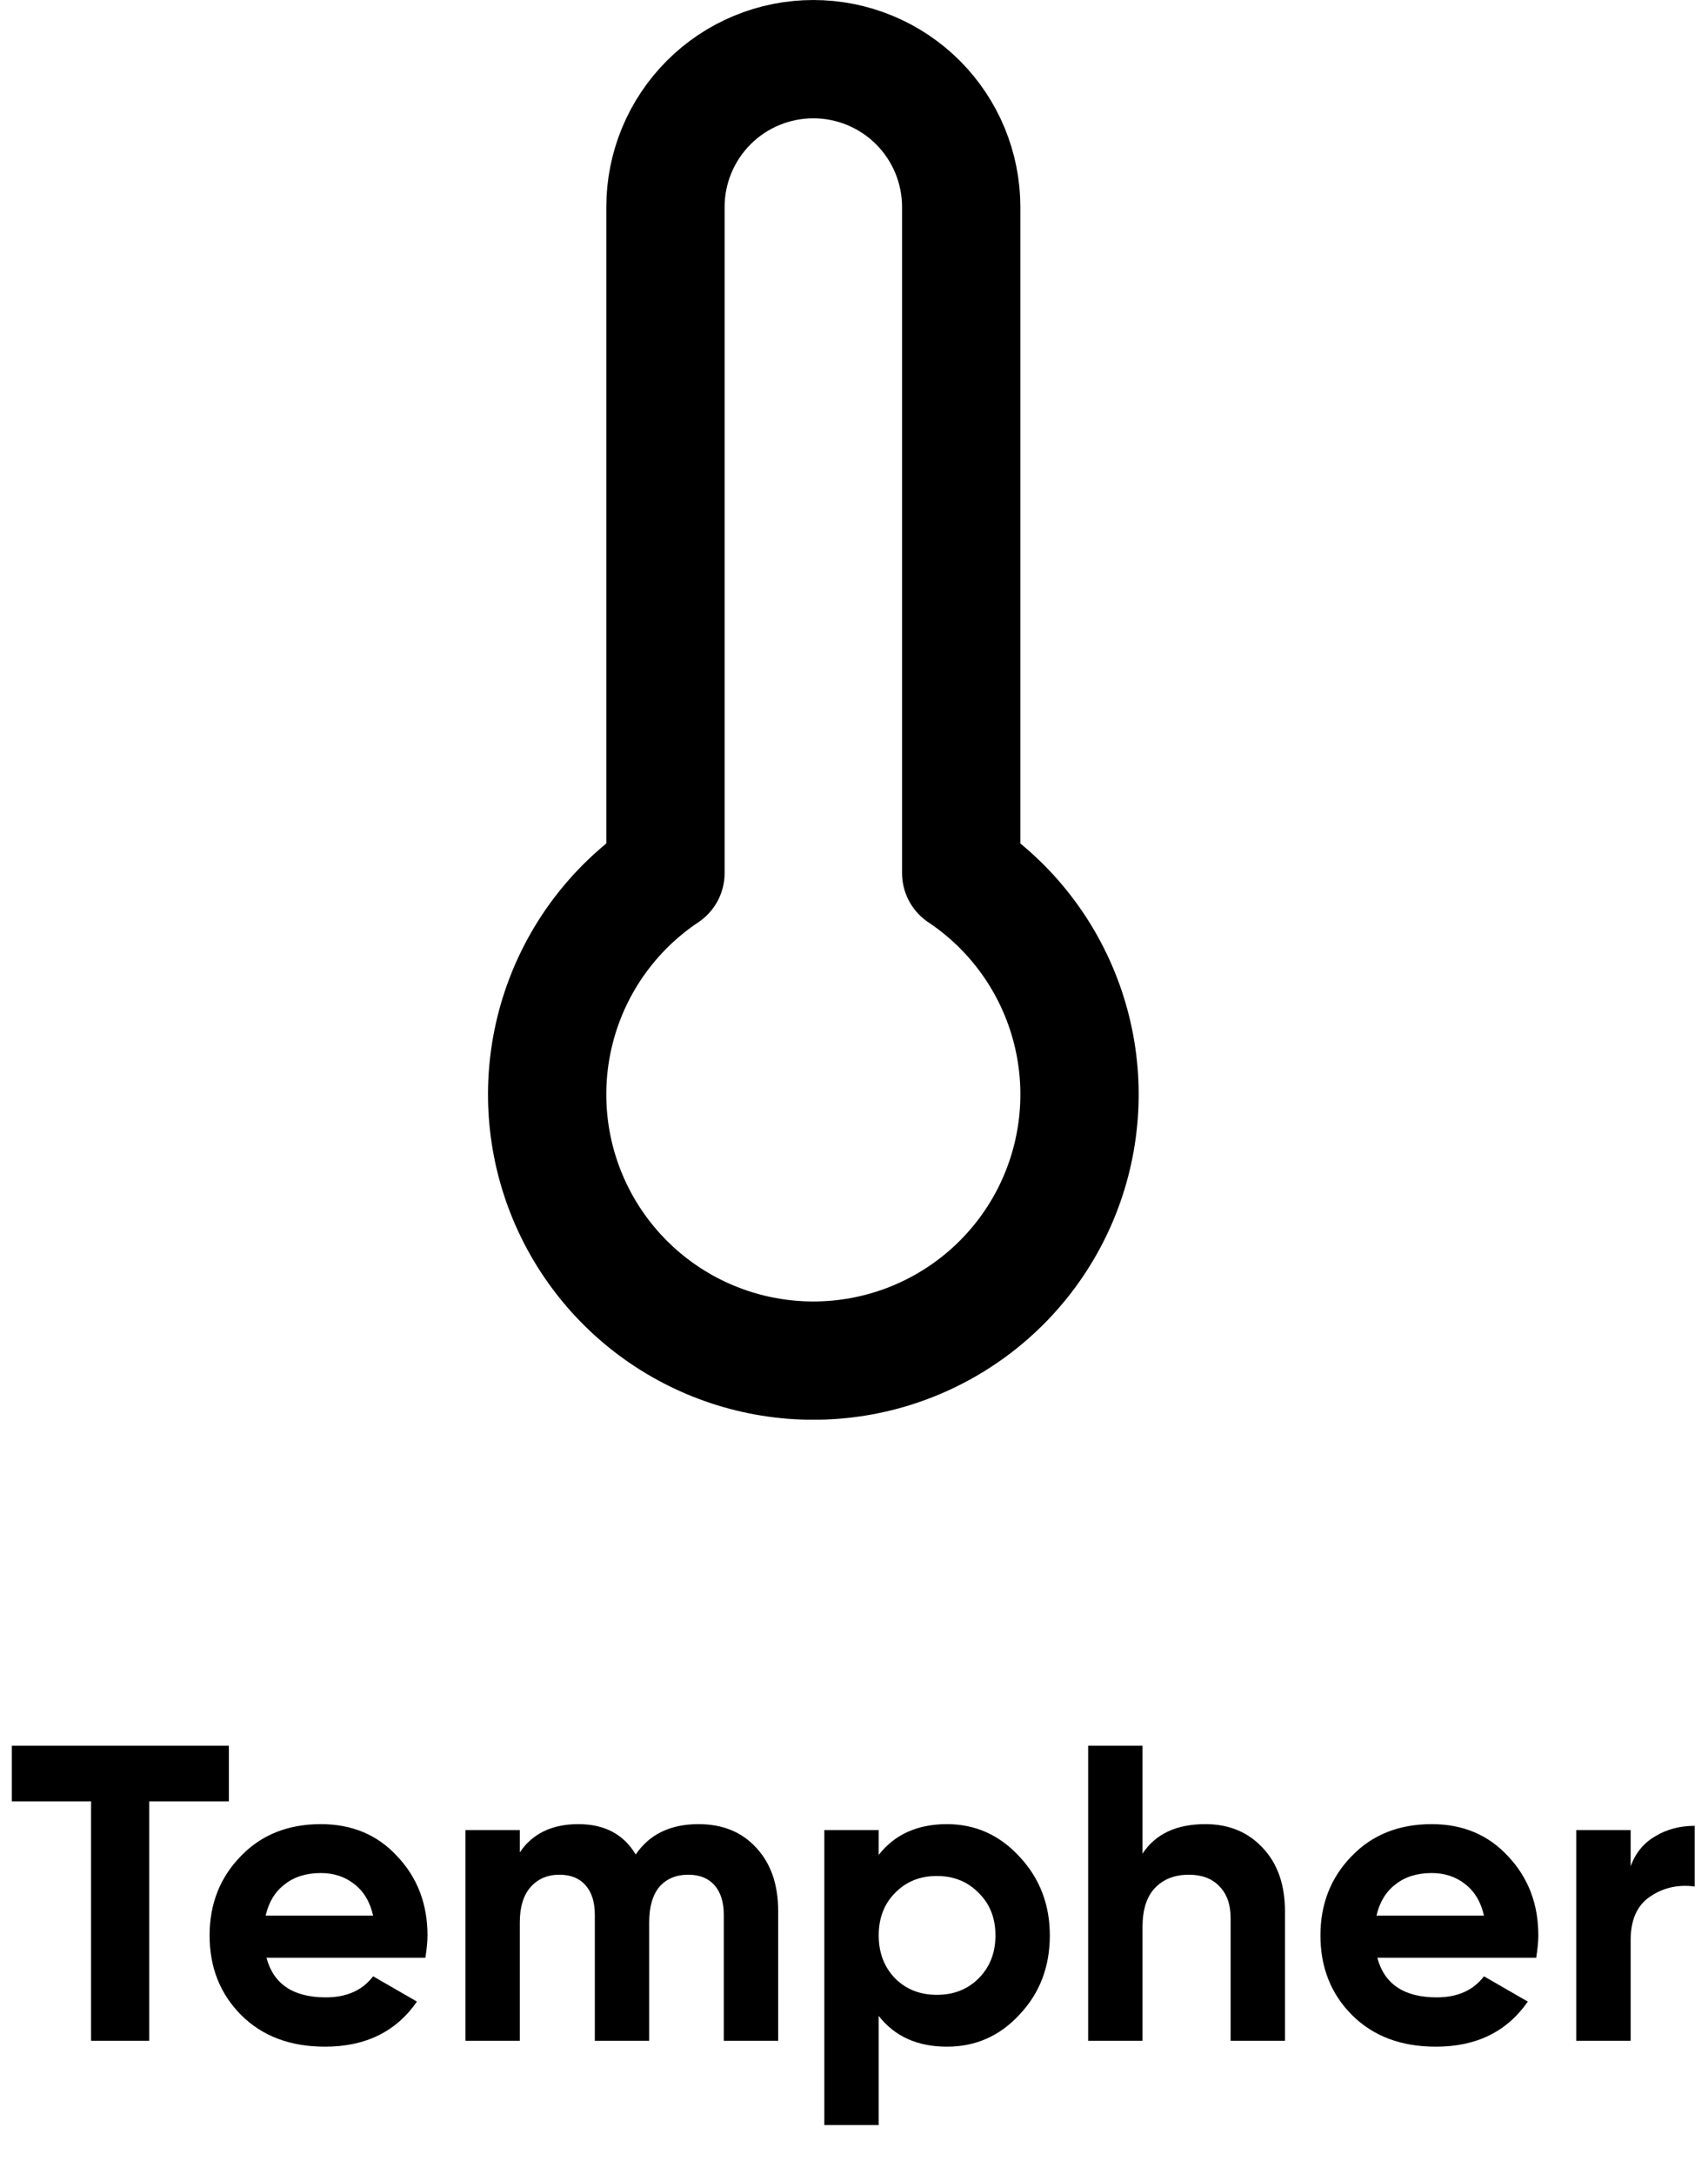 <svg width="77" height="98" viewBox="0 0 77 98" fill="none" xmlns="http://www.w3.org/2000/svg">
<g clip-path="url(#clip0_1_137)">
<path d="M43.333 39.36V9.333C43.333 7.565 42.631 5.87 41.381 4.619C40.13 3.369 38.435 2.667 36.667 2.667C34.898 2.667 33.203 3.369 31.953 4.619C30.702 5.87 30 7.565 30 9.333V39.36C27.859 40.79 26.235 42.871 25.368 45.295C24.501 47.719 24.436 50.358 25.183 52.821C25.931 55.285 27.45 57.443 29.518 58.976C31.586 60.51 34.092 61.338 36.667 61.338C39.241 61.338 41.747 60.51 43.815 58.976C45.883 57.443 47.403 55.285 48.15 52.821C48.897 50.358 48.833 47.719 47.965 45.295C47.098 42.871 45.474 40.79 43.333 39.36Z" stroke="black" stroke-width="5.333" stroke-linecap="round" stroke-linejoin="round"/>
</g>
<path d="M0.534 78.7H10.319V81.208H6.728V92H4.106V81.208H0.534V78.7ZM19.177 88.257H12.014C12.33 89.448 13.223 90.043 14.693 90.043C15.63 90.043 16.339 89.726 16.821 89.093L18.797 90.233C17.859 91.588 16.479 92.266 14.655 92.266C13.084 92.266 11.824 91.791 10.874 90.841C9.924 89.891 9.449 88.694 9.449 87.25C9.449 85.831 9.917 84.641 10.855 83.678C11.779 82.715 12.983 82.234 14.465 82.234C15.871 82.234 17.017 82.715 17.904 83.678C18.816 84.641 19.272 85.831 19.272 87.25C19.272 87.516 19.24 87.852 19.177 88.257ZM11.976 86.357H16.821C16.681 85.736 16.396 85.261 15.966 84.932C15.548 84.603 15.047 84.438 14.465 84.438C13.806 84.438 13.261 84.609 12.831 84.951C12.4 85.28 12.115 85.749 11.976 86.357ZM31.49 82.234C32.579 82.234 33.447 82.589 34.093 83.298C34.752 84.007 35.081 84.957 35.081 86.148V92H32.63V86.319C32.63 85.749 32.49 85.306 32.212 84.989C31.933 84.672 31.541 84.514 31.034 84.514C30.477 84.514 30.04 84.698 29.723 85.065C29.419 85.432 29.267 85.964 29.267 86.661V92H26.816V86.319C26.816 85.749 26.677 85.306 26.398 84.989C26.119 84.672 25.727 84.514 25.22 84.514C24.675 84.514 24.238 84.704 23.909 85.084C23.592 85.451 23.434 85.977 23.434 86.661V92H20.983V82.5H23.434V83.507C24.004 82.658 24.884 82.234 26.075 82.234C27.253 82.234 28.114 82.69 28.659 83.602C29.279 82.69 30.223 82.234 31.49 82.234ZM42.691 82.234C43.971 82.234 45.06 82.722 45.959 83.697C46.871 84.672 47.328 85.857 47.328 87.25C47.328 88.669 46.871 89.859 45.959 90.822C45.073 91.785 43.983 92.266 42.691 92.266C41.361 92.266 40.336 91.804 39.614 90.879V95.8H37.163V82.5H39.614V83.621C40.336 82.696 41.361 82.234 42.691 82.234ZM40.355 89.188C40.849 89.682 41.475 89.929 42.236 89.929C42.995 89.929 43.623 89.682 44.117 89.188C44.623 88.681 44.877 88.035 44.877 87.25C44.877 86.465 44.623 85.825 44.117 85.331C43.623 84.824 42.995 84.571 42.236 84.571C41.475 84.571 40.849 84.824 40.355 85.331C39.861 85.825 39.614 86.465 39.614 87.25C39.614 88.035 39.861 88.681 40.355 89.188ZM54.338 82.234C55.389 82.234 56.244 82.582 56.903 83.279C57.587 83.988 57.929 84.951 57.929 86.167V92H55.478V86.471C55.478 85.85 55.307 85.369 54.965 85.027C54.636 84.685 54.18 84.514 53.597 84.514C52.951 84.514 52.438 84.717 52.058 85.122C51.691 85.515 51.507 86.097 51.507 86.87V92H49.056V78.7H51.507V83.564C52.09 82.677 53.033 82.234 54.338 82.234ZM69.256 88.257H62.093C62.41 89.448 63.303 90.043 64.772 90.043C65.709 90.043 66.418 89.726 66.9 89.093L68.876 90.233C67.939 91.588 66.558 92.266 64.734 92.266C63.163 92.266 61.903 91.791 60.953 90.841C60.003 89.891 59.528 88.694 59.528 87.25C59.528 85.831 59.996 84.641 60.934 83.678C61.858 82.715 63.062 82.234 64.544 82.234C65.95 82.234 67.096 82.715 67.983 83.678C68.895 84.641 69.351 85.831 69.351 87.25C69.351 87.516 69.319 87.852 69.256 88.257ZM62.055 86.357H66.9C66.76 85.736 66.475 85.261 66.045 84.932C65.627 84.603 65.126 84.438 64.544 84.438C63.885 84.438 63.34 84.609 62.91 84.951C62.479 85.28 62.194 85.749 62.055 86.357ZM73.513 82.5V84.134C73.728 83.539 74.096 83.089 74.615 82.785C75.134 82.468 75.73 82.31 76.401 82.31V85.046C75.654 84.945 74.982 85.097 74.387 85.502C73.804 85.895 73.513 86.547 73.513 87.459V92H71.062V82.5H73.513Z" fill="black"/>
<defs>
<clipPath id="clip0_1_137">
<rect width="64" height="64" fill="white" transform="translate(6)"/>
</clipPath>
</defs>
</svg>
